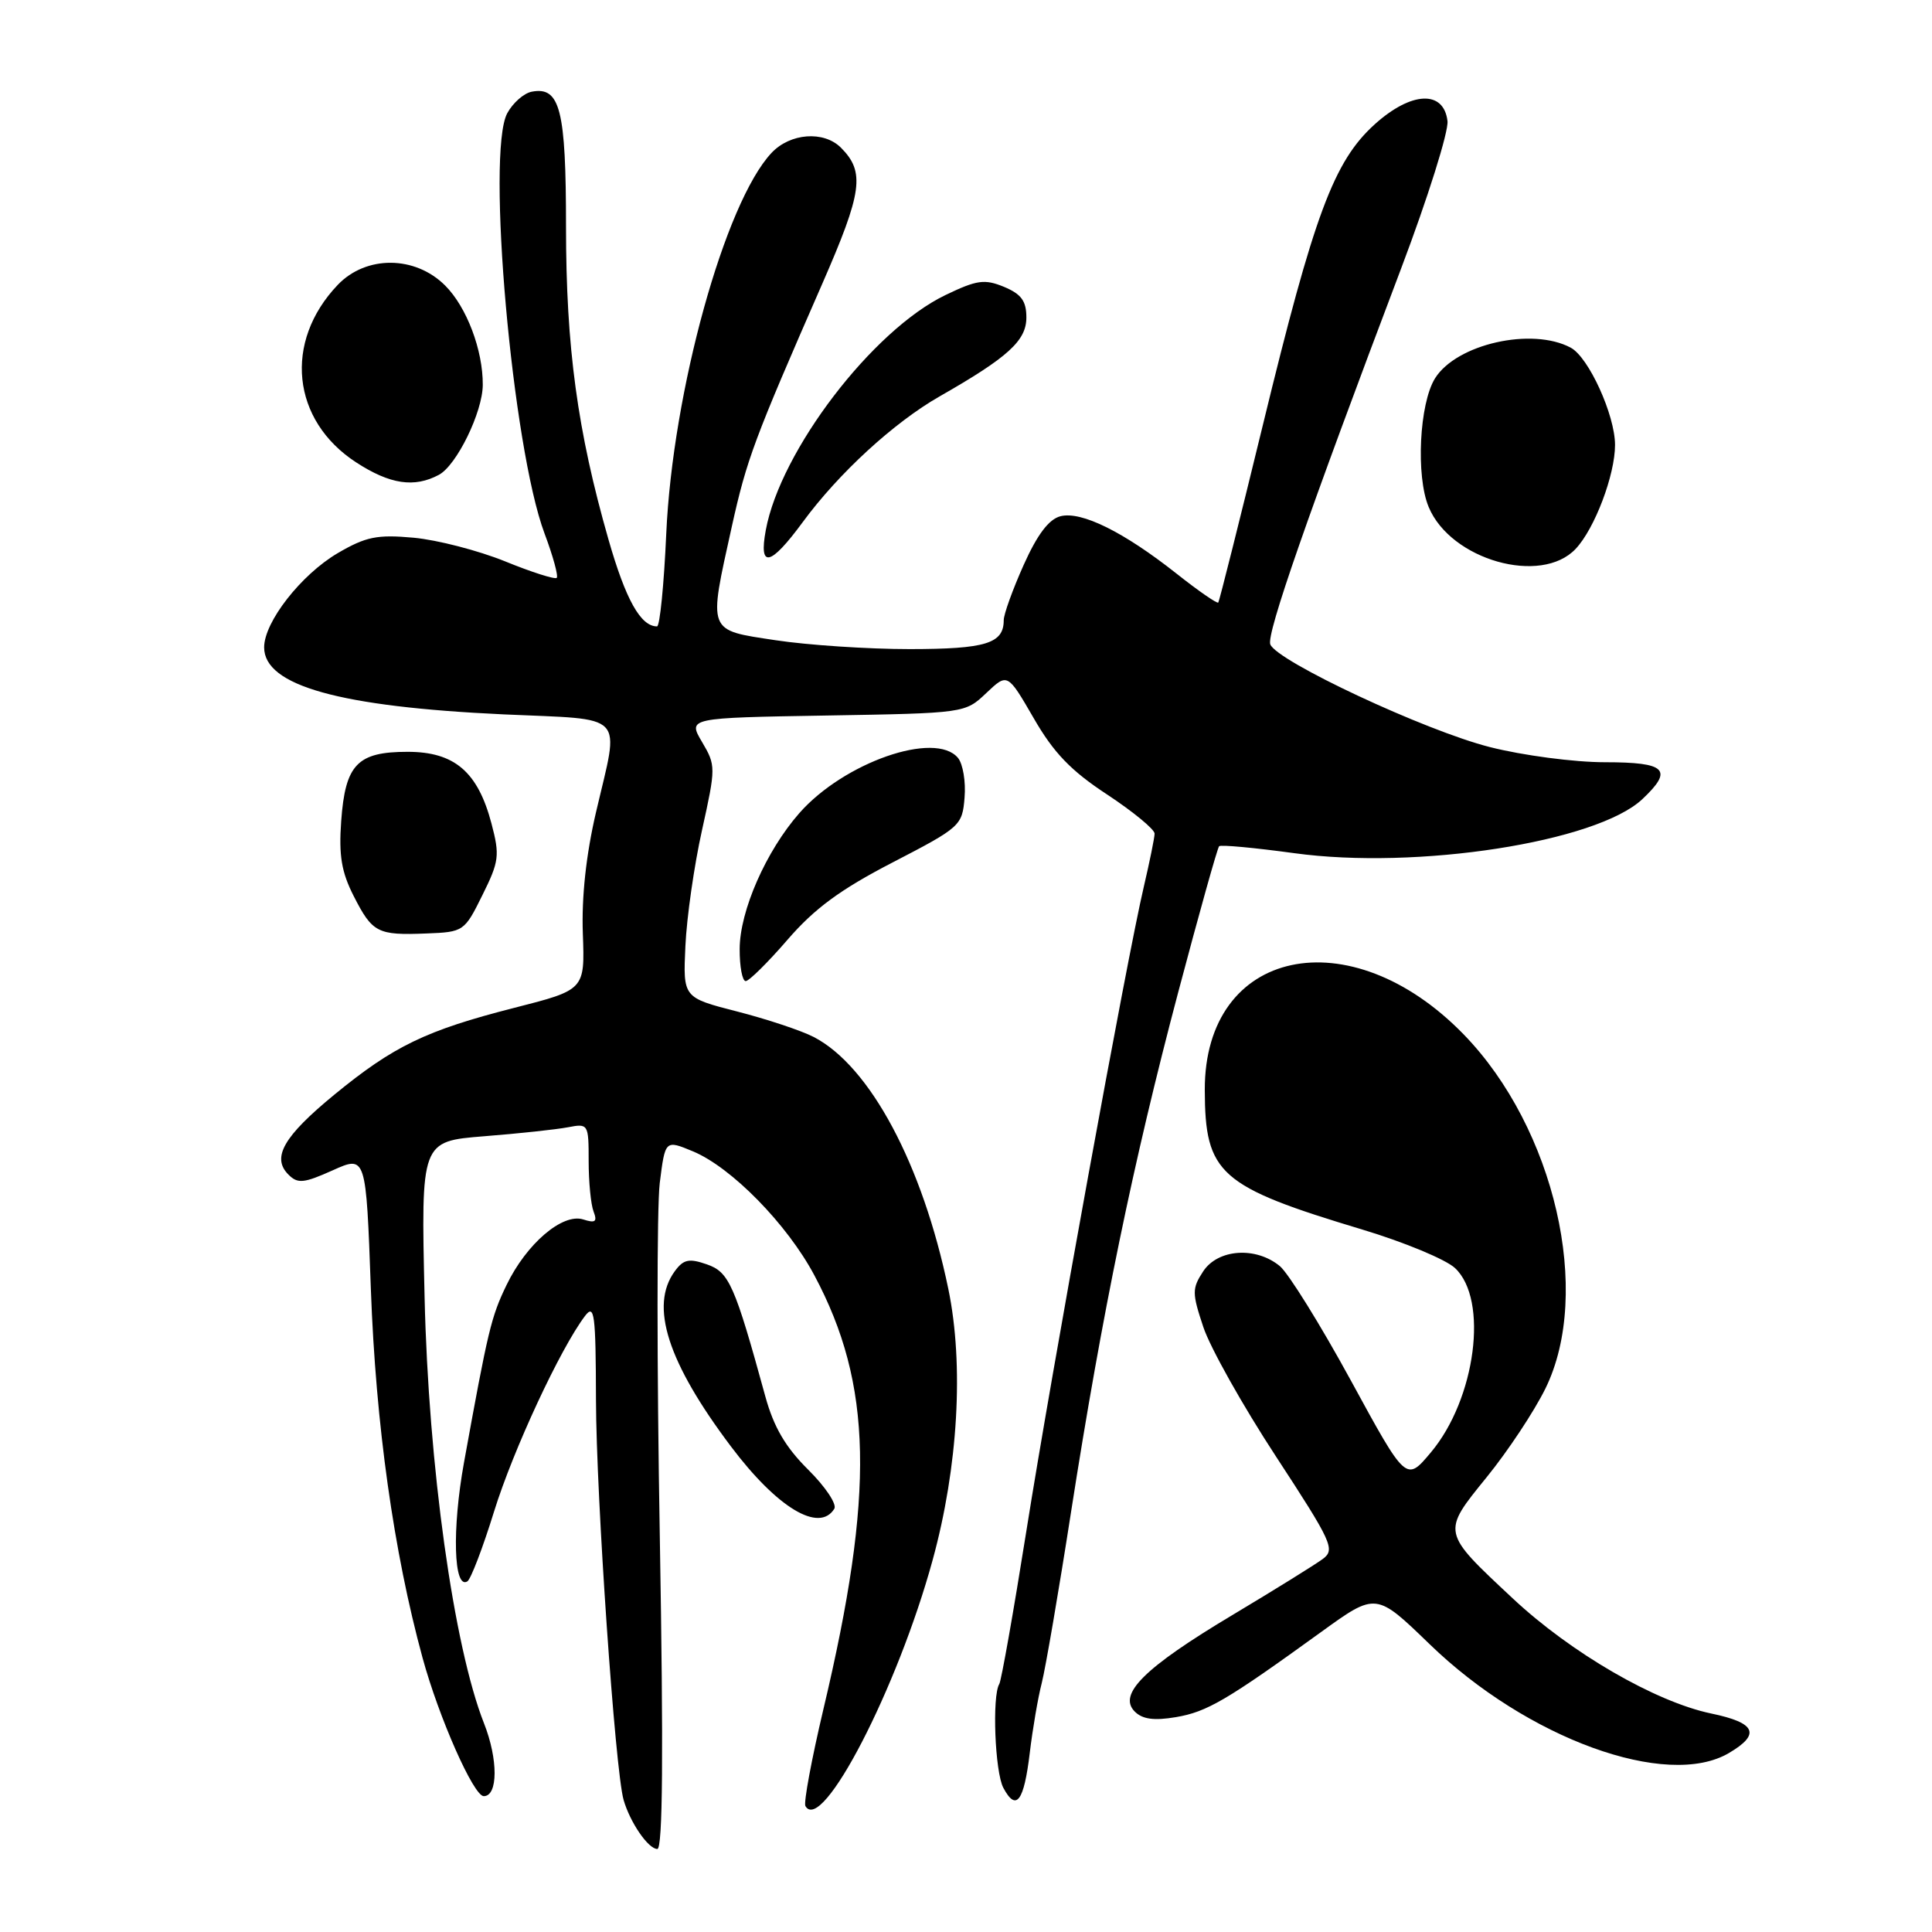 <?xml version="1.0" encoding="UTF-8" standalone="no"?>
<!DOCTYPE svg PUBLIC "-//W3C//DTD SVG 1.1//EN" "http://www.w3.org/Graphics/SVG/1.1/DTD/svg11.dtd" >
<svg xmlns="http://www.w3.org/2000/svg" xmlns:xlink="http://www.w3.org/1999/xlink" version="1.1" viewBox="0 0 256 256">
 <g >
 <path fill="currentColor"
d=" M 87.43 203.75 C 87.03 181.06 87.03 159.92 87.42 156.76 C 88.14 151.03 88.14 151.03 91.82 152.56 C 96.92 154.68 104.31 162.22 107.91 168.99 C 115.62 183.45 115.92 197.78 109.10 226.50 C 107.54 233.10 106.47 238.86 106.72 239.31 C 108.90 243.09 118.93 223.71 123.58 206.71 C 126.96 194.39 127.74 180.85 125.66 170.80 C 122.24 154.29 115.28 141.27 107.83 137.41 C 106.19 136.56 101.62 135.04 97.68 134.03 C 90.50 132.19 90.50 132.19 90.82 125.34 C 90.99 121.58 91.98 114.67 93.02 110.00 C 94.86 101.68 94.86 101.43 93.02 98.31 C 91.14 95.12 91.14 95.12 109.51 94.81 C 127.85 94.50 127.88 94.50 130.69 91.83 C 133.50 89.17 133.50 89.17 136.97 95.16 C 139.62 99.76 141.90 102.13 146.72 105.29 C 150.17 107.57 152.99 109.89 152.99 110.46 C 152.98 111.03 152.33 114.20 151.56 117.50 C 149.32 127.00 139.37 181.59 135.99 202.92 C 134.29 213.61 132.68 222.70 132.41 223.14 C 131.44 224.72 131.83 234.81 132.95 236.90 C 134.65 240.09 135.68 238.72 136.45 232.26 C 136.83 229.09 137.54 224.93 138.04 223.00 C 138.53 221.07 140.29 210.85 141.93 200.28 C 146.04 173.96 150.16 153.97 156.11 131.51 C 158.88 121.06 161.32 112.34 161.54 112.13 C 161.75 111.91 166.23 112.33 171.50 113.05 C 187.74 115.28 211.55 111.59 217.61 105.90 C 221.78 101.98 220.79 101.00 212.66 101.00 C 208.60 101.00 201.78 100.10 197.41 98.99 C 188.85 96.82 169.17 87.61 168.32 85.38 C 167.79 84.02 173.28 68.26 185.67 35.54 C 189.20 26.21 191.96 17.43 191.80 16.04 C 191.31 11.91 187.00 12.10 182.16 16.47 C 176.74 21.37 174.13 28.37 167.35 56.26 C 164.24 69.04 161.57 79.65 161.43 79.84 C 161.28 80.02 158.79 78.30 155.90 76.01 C 148.90 70.48 143.30 67.71 140.53 68.40 C 138.99 68.79 137.46 70.80 135.64 74.86 C 134.19 78.10 133.00 81.39 133.00 82.18 C 133.00 85.27 130.63 86.00 120.55 86.01 C 115.02 86.01 107.01 85.48 102.75 84.83 C 93.66 83.45 93.84 83.93 96.97 69.77 C 98.95 60.84 99.91 58.27 108.95 37.61 C 114.28 25.42 114.64 22.79 111.43 19.57 C 109.15 17.29 104.70 17.63 102.23 20.26 C 96.05 26.84 89.12 51.90 88.28 70.75 C 87.98 77.49 87.43 83.00 87.06 83.00 C 84.89 83.00 82.91 79.46 80.63 71.50 C 76.51 57.11 75.00 46.02 75.00 30.06 C 75.00 14.52 74.22 11.43 70.46 12.15 C 69.41 12.35 67.95 13.64 67.21 15.01 C 64.41 20.22 67.88 59.26 72.15 70.68 C 73.28 73.68 74.00 76.33 73.77 76.57 C 73.53 76.80 70.45 75.82 66.92 74.38 C 63.39 72.95 57.94 71.54 54.81 71.25 C 49.96 70.81 48.49 71.11 44.74 73.30 C 39.90 76.15 35.00 82.41 35.00 85.78 C 35.00 90.86 44.99 93.65 66.75 94.66 C 83.23 95.41 82.10 94.21 78.98 107.60 C 77.66 113.23 77.05 118.88 77.23 123.72 C 77.50 131.16 77.50 131.16 68.12 133.55 C 56.45 136.53 52.15 138.61 44.29 145.06 C 37.57 150.58 35.96 153.39 38.22 155.64 C 39.44 156.87 40.24 156.80 44.07 155.08 C 48.50 153.09 48.50 153.09 49.14 170.80 C 49.79 188.75 52.16 205.63 55.99 219.67 C 58.16 227.61 62.76 238.00 64.10 238.00 C 66.00 238.00 66.02 233.12 64.13 228.34 C 60.11 218.14 56.77 194.20 56.26 171.86 C 55.78 151.23 55.78 151.23 64.14 150.56 C 68.74 150.20 73.74 149.66 75.25 149.37 C 77.95 148.85 78.00 148.93 78.00 153.84 C 78.00 156.59 78.29 159.60 78.65 160.53 C 79.17 161.89 78.89 162.10 77.27 161.58 C 74.53 160.72 69.76 164.80 67.12 170.27 C 65.08 174.49 64.67 176.21 61.48 193.80 C 59.88 202.63 60.11 210.67 61.93 209.54 C 62.38 209.26 63.98 205.09 65.47 200.27 C 68.01 192.10 74.23 178.72 77.51 174.38 C 78.77 172.72 78.94 174.03 78.97 185.51 C 79.00 198.33 81.51 234.61 82.63 238.50 C 83.49 241.49 85.90 245.00 87.10 245.00 C 87.82 245.00 87.92 232.34 87.43 203.75 Z  M 229.10 232.28 C 233.34 229.78 232.67 228.28 226.75 227.05 C 219.36 225.51 208.15 219.01 200.45 211.80 C 190.97 202.94 191.01 203.11 196.99 195.74 C 199.78 192.31 203.28 187.03 204.77 184.00 C 211.03 171.28 206.01 149.50 193.97 137.09 C 178.87 121.53 159.60 125.65 159.64 144.41 C 159.67 155.56 161.53 157.21 180.54 162.93 C 186.06 164.59 191.57 166.88 192.79 168.02 C 197.27 172.19 195.55 185.37 189.59 192.46 C 186.32 196.36 186.32 196.36 179.00 182.93 C 174.97 175.54 170.73 168.72 169.59 167.77 C 166.41 165.14 161.38 165.49 159.43 168.46 C 157.94 170.74 157.94 171.32 159.45 175.85 C 160.35 178.56 164.68 186.28 169.08 193.00 C 176.50 204.35 176.95 205.32 175.29 206.56 C 174.30 207.30 168.90 210.65 163.27 214.02 C 151.65 220.97 148.08 224.50 150.36 226.79 C 151.38 227.81 152.92 228.02 155.81 227.53 C 159.94 226.83 162.49 225.34 175.07 216.24 C 182.33 210.99 182.33 210.99 189.42 217.85 C 202.34 230.38 220.90 237.13 229.10 232.28 Z  M 110.55 199.92 C 110.92 199.32 109.36 196.99 107.09 194.74 C 104.09 191.77 102.53 189.10 101.42 185.07 C 97.34 170.21 96.61 168.55 93.65 167.53 C 91.29 166.71 90.56 166.87 89.40 168.46 C 86.06 173.04 88.45 180.50 96.86 191.67 C 102.98 199.80 108.55 203.15 110.55 199.92 Z  M 104.35 124.52 C 107.93 120.38 111.33 117.87 118.29 114.27 C 127.27 109.62 127.51 109.40 127.81 105.68 C 127.99 103.58 127.59 101.22 126.94 100.43 C 123.93 96.80 111.82 101.02 105.91 107.75 C 101.50 112.78 98.02 120.70 98.01 125.75 C 98.00 128.09 98.36 130.00 98.81 130.00 C 99.25 130.00 101.75 127.53 104.35 124.52 Z  M 63.92 118.61 C 66.14 114.14 66.24 113.35 65.12 109.11 C 63.31 102.26 60.22 99.62 54.01 99.62 C 47.35 99.62 45.75 101.28 45.21 108.80 C 44.88 113.36 45.25 115.56 46.87 118.74 C 49.35 123.60 50.02 123.95 56.50 123.69 C 61.43 123.50 61.54 123.43 63.92 118.61 Z  M 208.79 72.72 C 211.31 70.04 214.00 62.93 214.00 58.96 C 214.00 55.01 210.51 47.34 208.13 46.07 C 203.00 43.32 192.99 45.58 190.15 50.13 C 188.07 53.46 187.59 63.09 189.31 67.19 C 192.23 74.20 204.21 77.60 208.79 72.72 Z  M 106.37 69.18 C 111.12 62.71 118.45 55.98 124.51 52.52 C 133.57 47.35 136.00 45.14 136.00 42.07 C 136.00 39.88 135.33 38.97 133.04 38.01 C 130.46 36.95 129.45 37.09 125.29 39.09 C 115.63 43.73 103.41 59.72 101.47 70.25 C 100.52 75.38 102.06 75.04 106.37 69.18 Z  M 58.15 62.92 C 60.51 61.66 63.95 54.61 63.97 51.00 C 64.00 46.40 61.84 40.68 58.98 37.83 C 55.00 33.85 48.51 33.81 44.75 37.75 C 37.55 45.30 38.64 55.72 47.21 61.28 C 51.68 64.18 54.89 64.66 58.15 62.92 Z "/>
</g>
</svg>